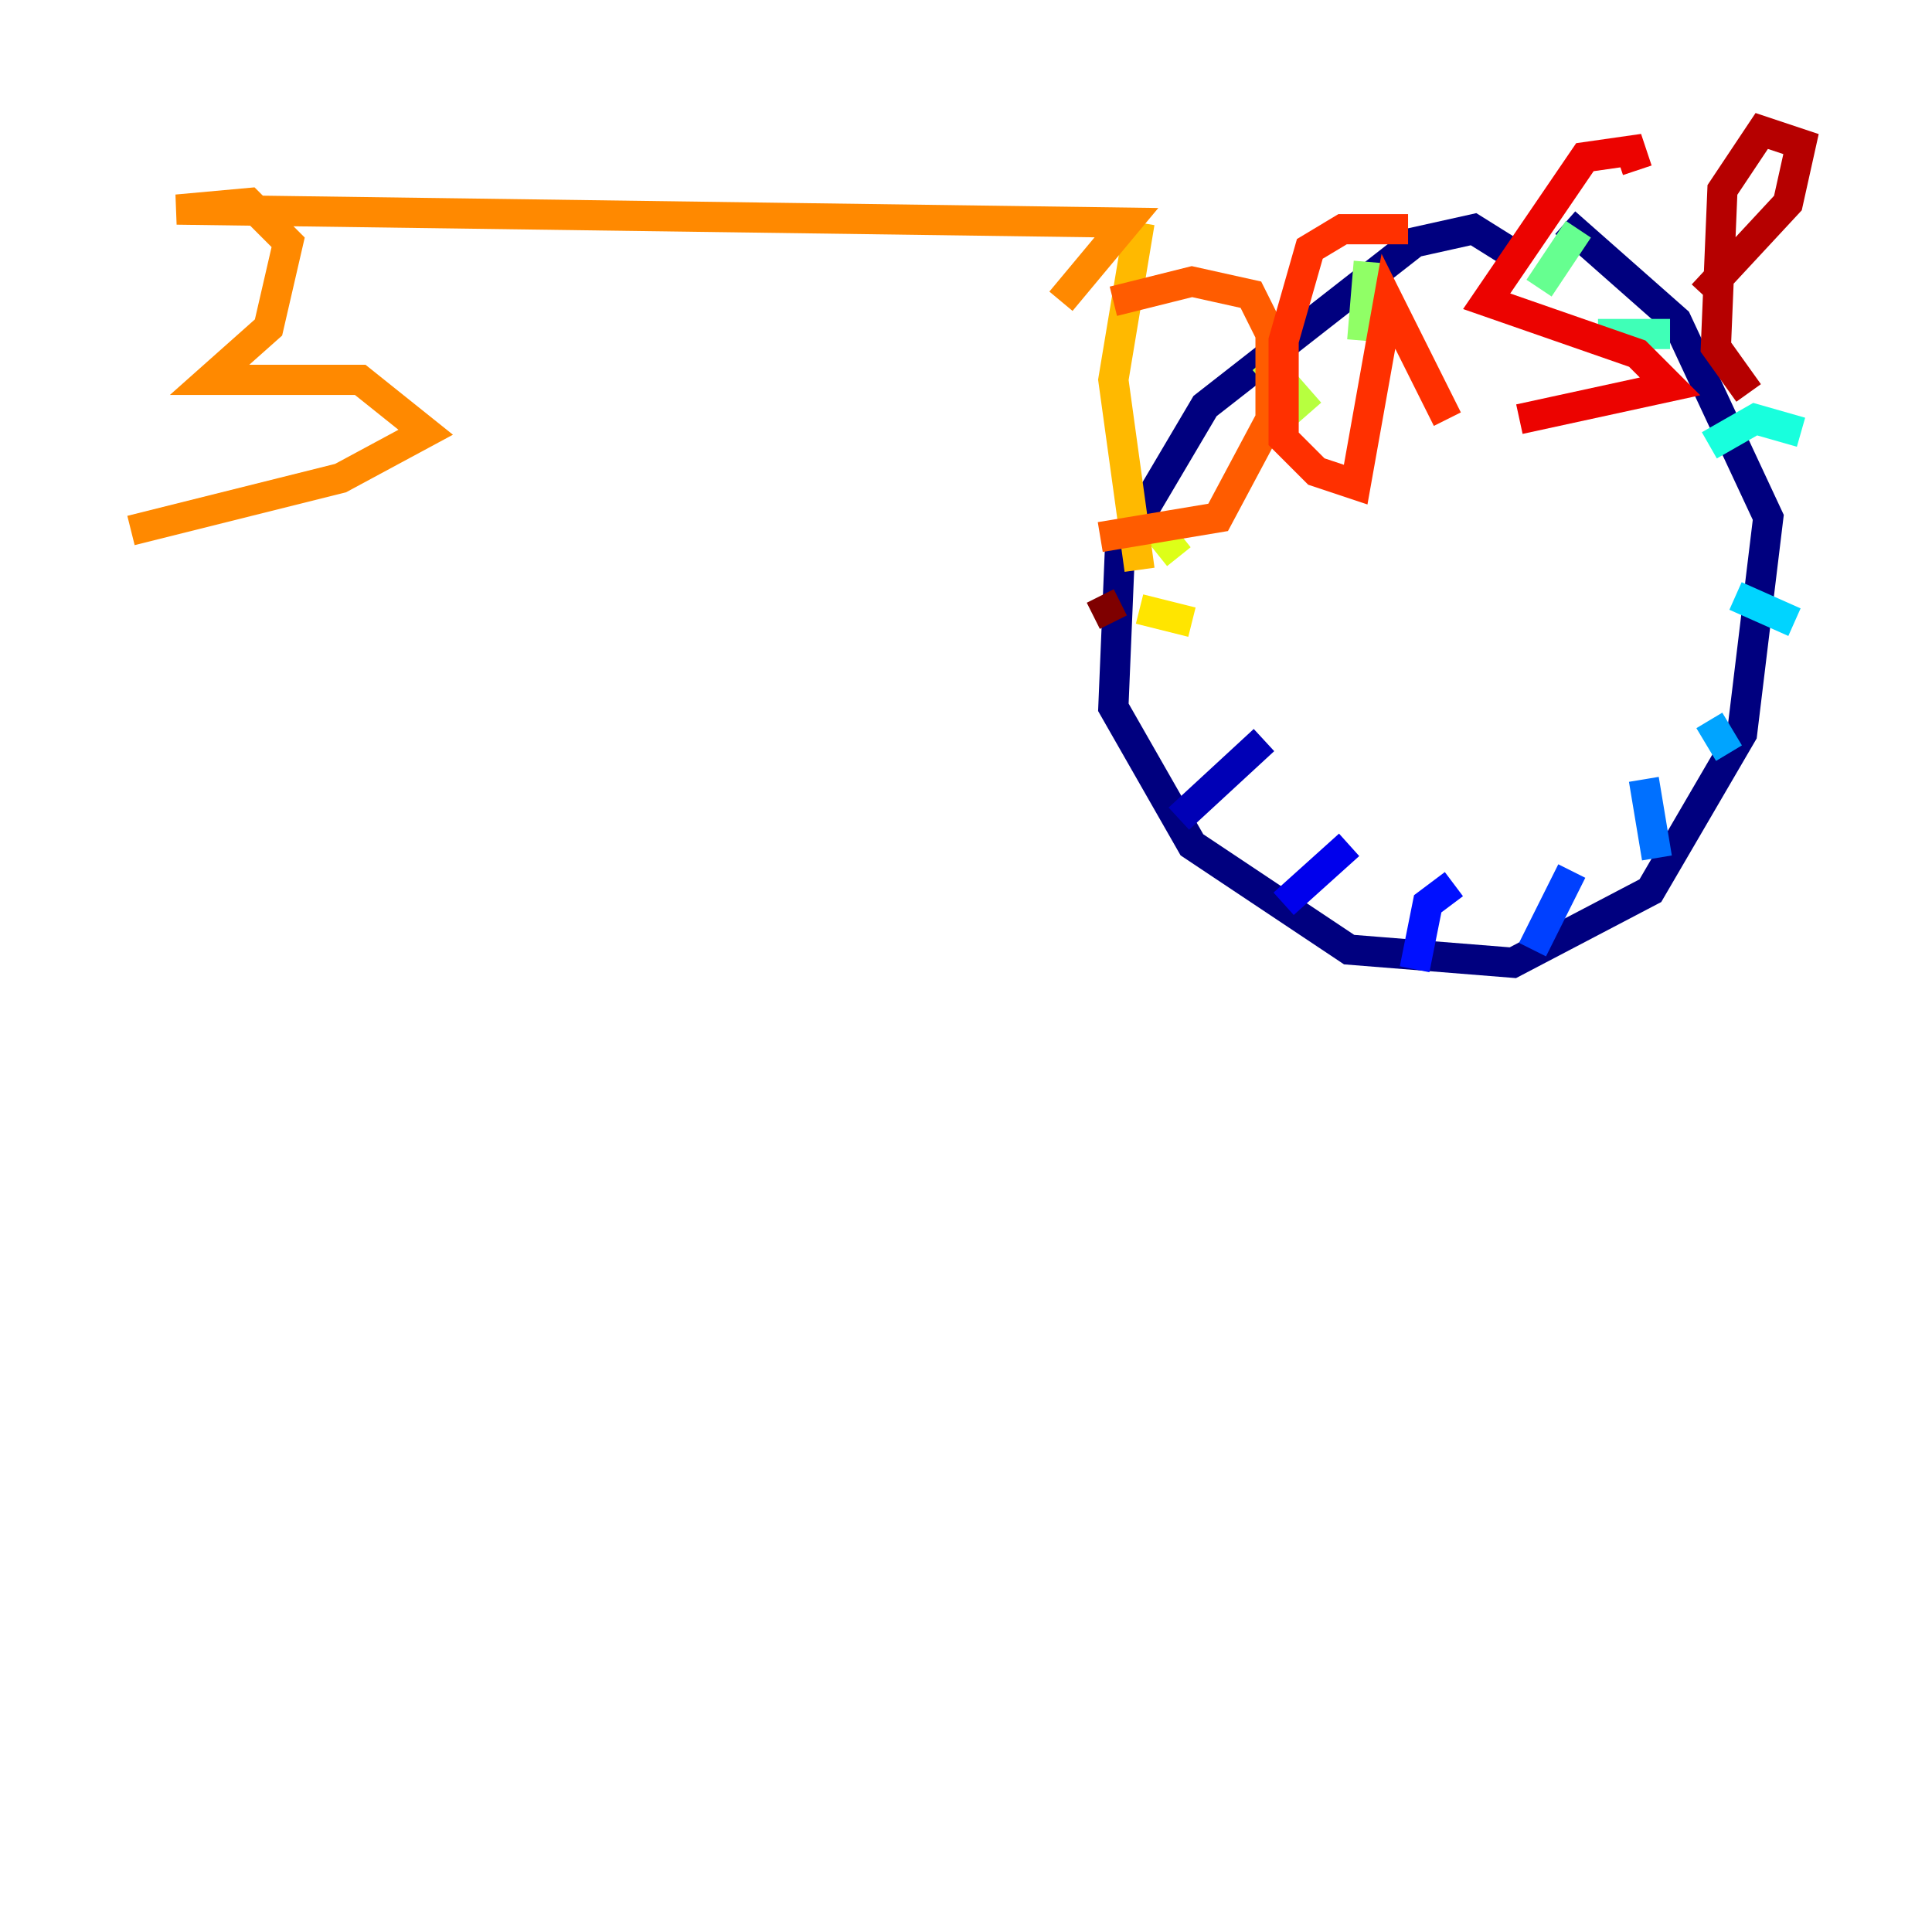 <?xml version="1.0" encoding="utf-8" ?>
<svg baseProfile="tiny" height="128" version="1.2" viewBox="0,0,128,128" width="128" xmlns="http://www.w3.org/2000/svg" xmlns:ev="http://www.w3.org/2001/xml-events" xmlns:xlink="http://www.w3.org/1999/xlink"><defs /><polyline fill="none" points="101.098,17.356 97.627,15.186 93.722,16.054 79.837,26.902 74.197,36.447 73.763,46.861 78.969,55.973 89.383,62.915 100.231,63.783 109.342,59.01 115.417,48.597 117.153,34.278 111.078,21.261 103.702,14.752" stroke="#00007f" stroke-width="2" /><polyline fill="none" points="78.102,54.237 83.742,49.031" stroke="#0000b6" stroke-width="2" /><polyline fill="none" points="85.044,59.878 89.383,55.973" stroke="#0000ec" stroke-width="2" /><polyline fill="none" points="93.722,64.217 94.59,59.878 96.325,58.576" stroke="#0010ff" stroke-width="2" /><polyline fill="none" points="101.532,62.915 104.136,57.709" stroke="#0040ff" stroke-width="2" /><polyline fill="none" points="109.776,56.841 108.909,51.634" stroke="#0070ff" stroke-width="2" /><polyline fill="none" points="114.549,49.898 113.248,47.729" stroke="#00a4ff" stroke-width="2" /><polyline fill="none" points="118.888,41.22 114.983,39.485" stroke="#00d4ff" stroke-width="2" /><polyline fill="none" points="119.322,28.637 116.285,27.77 113.248,29.505" stroke="#18ffdd" stroke-width="2" /><polyline fill="none" points="110.644,22.129 105.871,22.129" stroke="#3fffb7" stroke-width="2" /><polyline fill="none" points="104.57,15.186 101.966,19.091" stroke="#66ff90" stroke-width="2" /><polyline fill="none" points="90.685,17.356 90.251,22.563" stroke="#90ff66" stroke-width="2" /><polyline fill="none" points="83.742,23.864 86.78,27.336" stroke="#b7ff3f" stroke-width="2" /><polyline fill="none" points="76.366,34.712 78.102,36.881" stroke="#ddff18" stroke-width="2" /><polyline fill="none" points="75.498,40.352 78.969,41.22" stroke="#ffe500" stroke-width="2" /><polyline fill="none" points="75.498,14.752 73.763,25.166 75.498,37.749" stroke="#ffb900" stroke-width="2" /><polyline fill="none" points="70.291,19.959 74.63,14.752 11.715,13.885 16.488,13.451 19.091,16.054 17.79,21.695 13.885,25.166 23.864,25.166 28.203,28.637 22.563,31.675 8.678,35.146" stroke="#ff8900" stroke-width="2" /><polyline fill="none" points="73.763,19.959 78.969,18.658 82.875,19.525 84.176,22.129 84.176,27.77 80.705,34.278 72.895,35.58" stroke="#ff5c00" stroke-width="2" /><polyline fill="none" points="93.288,15.186 88.949,15.186 86.78,16.488 85.044,22.563 85.044,29.071 87.214,31.241 89.817,32.108 91.986,19.959 95.891,27.77" stroke="#ff3000" stroke-width="2" /><polyline fill="none" points="108.475,11.281 108.041,9.98 105.003,10.414 98.495,19.959 108.475,23.43 110.644,25.6 100.664,27.77" stroke="#ec0300" stroke-width="2" /><polyline fill="none" points="112.814,19.525 118.454,13.451 119.322,9.546 116.719,8.678 114.115,12.583 113.681,22.997 115.851,26.034" stroke="#b60000" stroke-width="2" /><polyline fill="none" points="72.895,39.485 73.763,41.22" stroke="#7f0000" stroke-width="2" /></svg>